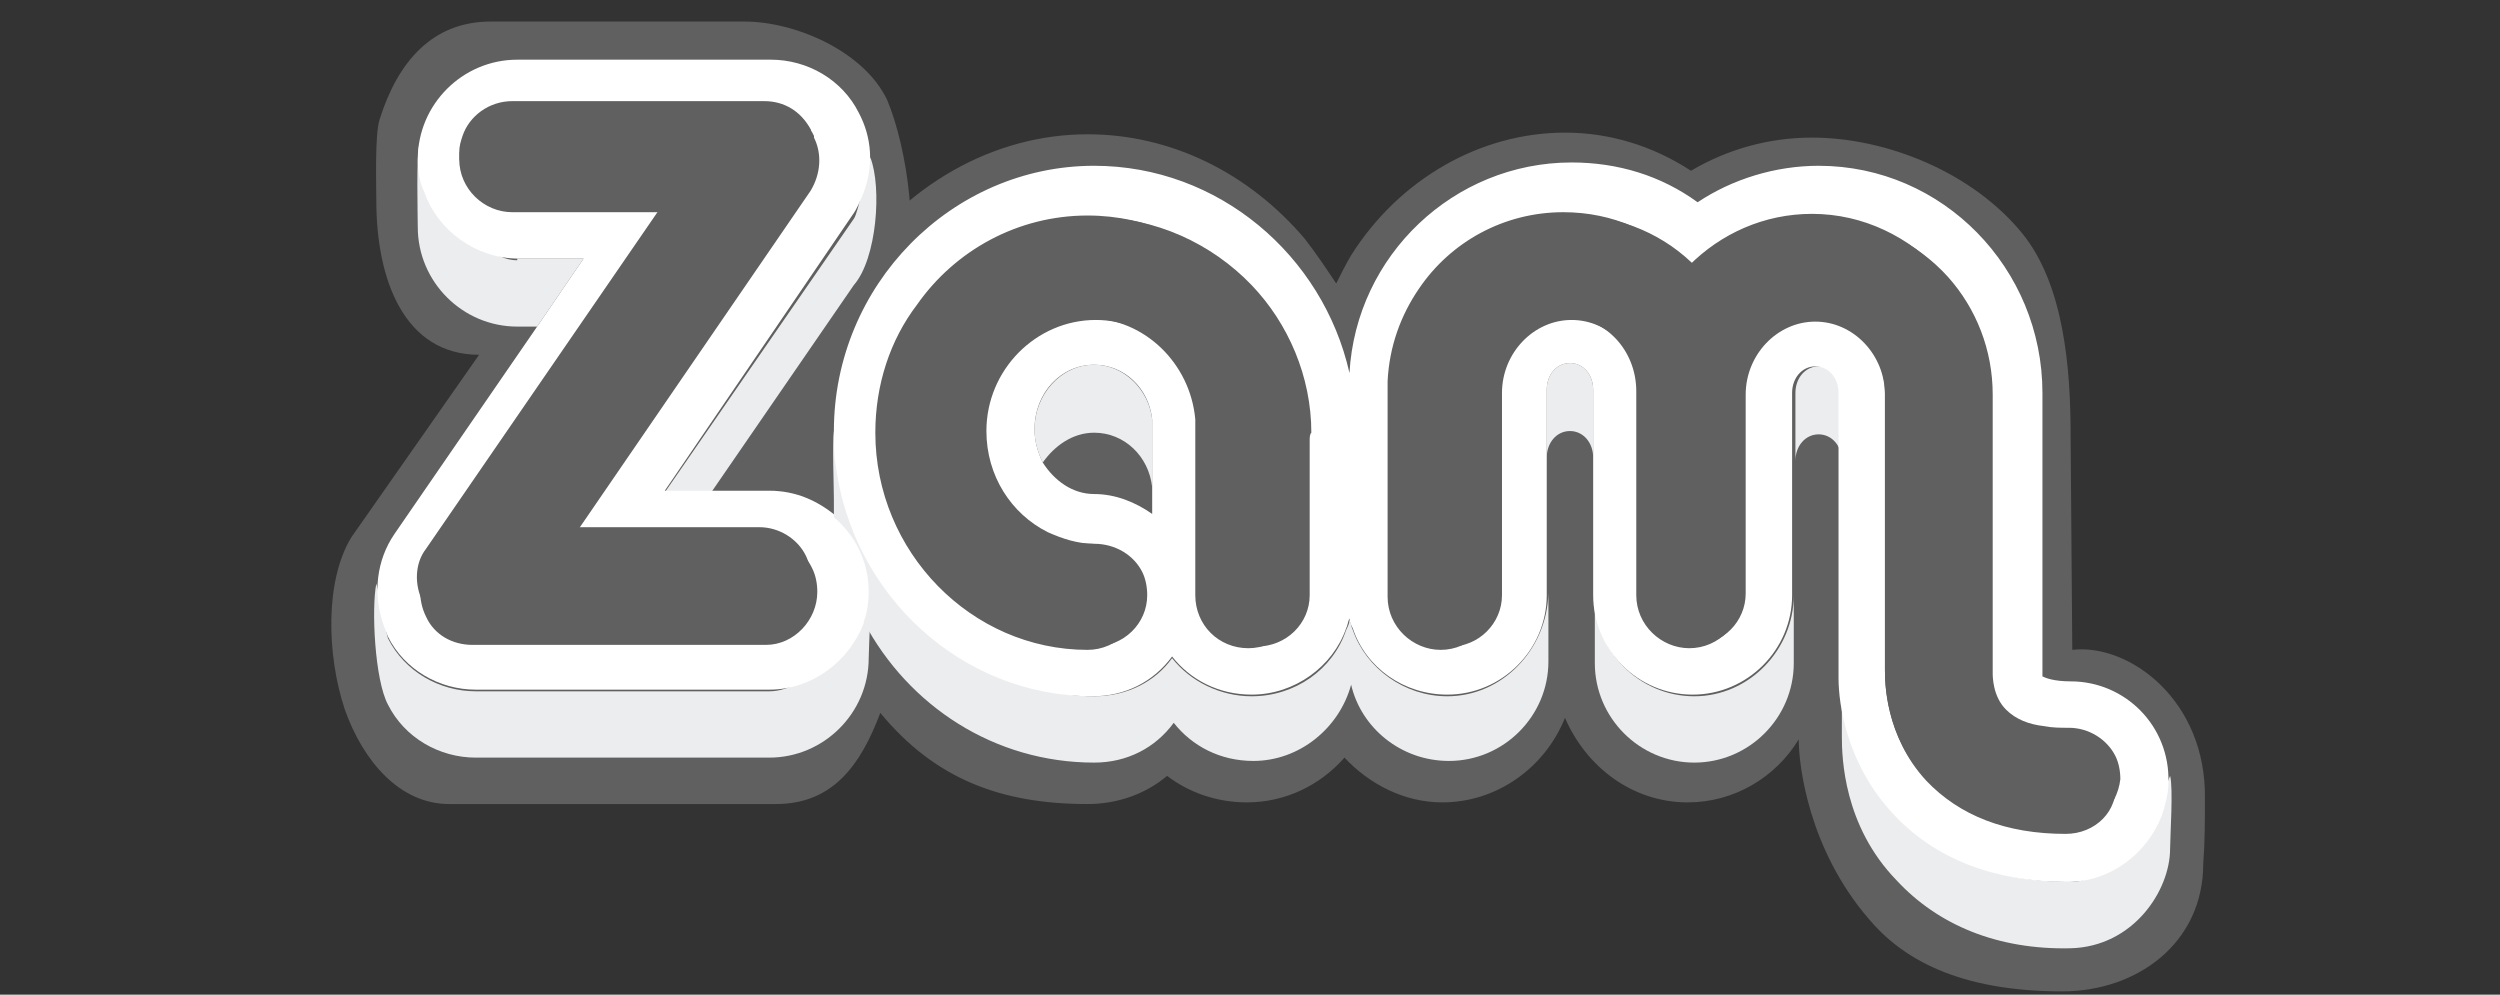 <?xml version="1.0" encoding="utf-8"?>
<!-- Generator: Adobe Illustrator 22.0.1, SVG Export Plug-In . SVG Version: 6.00 Build 0)  -->
<svg version="1.1" id="Capa_2_1_" xmlns="http://www.w3.org/2000/svg" xmlns:xlink="http://www.w3.org/1999/xlink" x="0px" y="0px"
	 viewBox="0 0 150.8 60" style="enable-background:new 0 0 150.8 60;" xml:space="preserve">
<rect x="0" y="0" width="150.8" height="60" fill="#333333" stroke="none"/>
<style type="text/css">
	.st0{fill:#606060;}
	.st1{fill:#ECEDEF;}
	.st2{fill:#FFFFFF;}
</style>
<path class="st0" d="M133,48.2c0.1-6-4.6-9.4-8-9l-0.1-12.9c0-4.1-0.4-9.1-2.9-12.2c-3-3.7-8.2-5.8-12.7-5.8c-2.6,0-5.1,0.7-7.3,2
	C99.7,8.8,97.1,8,94.4,8c-5.1,0-10,2.8-12.9,7.4c-0.3,0.5-0.6,1.1-0.9,1.7c-0.6-0.9-1.2-1.8-1.9-2.7c-3.4-4-8.1-6.3-13.1-6.3
	c-5.7,0-11.1,3.1-14.5,8.2c-2.2,3.4-3.3,8.3-3.3,12.4c0,0.6,0,1.3,0.1,1.9c-1-0.4-1.1-2-2.2-2l2.5,2l5.9-13.2
	C55.7,15,54.7,8.8,53.5,6h-0.3h0.3c-1.4-2.9-5.5-4.7-8.6-4.7H29.6c-3.5,0-5.6,2.4-6.7,5.9c-0.3,0.9-0.2,4-0.2,4.9
	c0,4.8,1.7,9.3,6.2,9.3l-4.2,6l-3.5,5c-1.6,2.6-1.5,7.1-0.4,10.4c1.1,3.1,3.3,5.7,6.3,5.7h19.7c3.4,0,5.1-2.3,6.3-5.5
	c3.3,4,7.3,5.5,12.5,5.5c1.8,0,3.5-0.6,4.8-1.7c1.3,1,3,1.6,4.8,1.6c2.3,0,4.4-1,5.9-2.7c1.5,1.6,3.6,2.7,5.9,2.7
	c3.3,0,6.2-2.1,7.4-5.1c1.3,3,4.1,5.1,7.4,5.1c2.8,0,5.3-1.5,6.7-3.8v0c0,1.6,0.6,6.6,4.2,10.8c2,2.4,5.4,4.4,11.7,4.4
	c4.5,0,8.5-2.9,8.5-7.7C133,50.8,133,49.5,133,48.2z"/>
<g>
	<path class="st1" d="M111.1,40.9v-0.5C111.1,40.5,111.1,40.7,111.1,40.9z"/>
	<path class="st1" d="M40.1,29.7h2.8l8.6-12.5c1.4-1.6,1.7-5.9,1-7.7c-0.2,0.5-0.7,3.3-1,3.7L40.1,29.7z"/>
	<path class="st1" d="M46.4,41.7H28.7c-2.2,0-4.3-1.2-5.3-3.2c-0.1-0.3-0.6-3-0.7-3.3c-0.3,1.5-0.1,5.8,0.7,7.3c1,2,3.1,3.2,5.3,3.2
		h17.7c3.3,0,6-2.7,6-6c0-0.7,0.2-3.5,0-4.1C51.7,38,49,41.7,46.4,41.7z"/>
	<path class="st1" d="M31.2,15.7c-2.6,0-5.1-4.7-5.9-7c-0.2,0.6-0.1,4.3-0.1,5c0,3.3,2.7,6,6,6h1.2l2.8-4.1H31.2z"/>
	<path class="st1" d="M66,26.1c1.8,0,3.3,1.4,3.5,3.3v-4.1C69.3,23.5,67.8,22,66,22c-2,0-3.6,1.8-3.6,3.9c0,0.7,0.2,1.4,0.5,2
		C63.6,26.9,64.7,26.1,66,26.1z"/>
	<path class="st2" d="M50.4,31.1c-1.1-0.9-2.4-1.5-4-1.5h-3.5h-2.8l11.3-16.6c0.3-0.4,0.5-0.9,0.7-1.4c0.6-1.6,0.5-3.3-0.3-4.8
		c-1-2-3.1-3.2-5.3-3.2H31.2c-3.3,0-6,2.7-6,6c0,0.7,0.1,1.4,0.4,2c0.8,2.3,3.1,4,5.7,4h3.9l-2.8,4.1l-8.6,12.5
		c-1.1,1.6-1.3,3.6-0.7,5.4c0.1,0.3,0.2,0.5,0.3,0.8c1,2,3.1,3.2,5.3,3.2h17.7c2.6,0,4.8-1.7,5.7-4c0-0.1,0-0.1,0.1-0.2
		c0.2-0.6,0.3-1.2,0.3-1.8C52.5,33.9,51.7,32.3,50.4,31.1z M46.2,38.9H28.5c-1.2,0-2.3-0.6-2.8-1.7c-0.5-1-0.5-2.3,0.2-3.3
		l14.4-21.1h-9.4c-1.7,0-3.2-1.4-3.2-3.2c0-0.4,0.1-0.7,0.2-1c0.4-1.2,1.6-2.1,3-2.1h15.4c1.2,0,2.3,0.6,2.8,1.7c0,0,0,0,0,0.1
		c0.5,1,0.4,2.2-0.2,3.2L34.5,32.5H41h5.2c1.2,0,2.3,0.7,2.8,1.8c0.2,0.4,0.3,0.9,0.3,1.4C49.3,37.4,47.9,38.9,46.2,38.9z"/>
	<path class="st1" d="M124.9,53.2c-4.4,0-8-1.4-10.5-4.1c-2.8-3-3.3-6.6-3.3-8.2v3.5c0,1.3,0.1,5.4,3.3,8.7
		c2.5,2.7,6.1,4.2,10.5,4.1c3.8-0.1,6-3.5,6-6c0-0.7,0.2-3.7,0-4.4C130,49.2,127.5,53.2,124.9,53.2z"/>
	<path class="st1" d="M102.2,42c-3.3,0-6-2.7-6-6V40c0,3.3,2.7,6,6,6s6-2.7,6-6v-4.1C108.2,39.2,105.5,42,102.2,42z"/>
	<path class="st1" d="M96.1,23.5c0-0.9-0.6-1.6-1.4-1.6c-0.8,0-1.4,0.7-1.4,1.6v4.1c0-0.9,0.6-1.6,1.4-1.6c0.8,0,1.4,0.7,1.4,1.6
		c0,0.2,0,0.5,0,0.7v-4.1C96.1,24,96.1,23.8,96.1,23.5z"/>
	<path class="st1" d="M123.1,40.7v-0.1C123.1,40.6,123.1,40.6,123.1,40.7C123.1,40.7,123.1,40.7,123.1,40.7z"/>
	<path class="st1" d="M109.7,22.1c-0.8,0-1.4,0.7-1.4,1.6c0,0.2,0,0.5,0,0.7v4.1c0-0.2,0-0.5,0-0.7c0-0.9,0.6-1.6,1.4-1.6
		c0.8,0,1.4,0.7,1.4,1.6v-4.1C111.1,22.8,110.4,22.1,109.7,22.1z"/>
	<path class="st1" d="M87.3,42c-2.6,0-4.9-1.7-5.7-4c-0.1-0.2-0.1-0.4-0.2-0.6c0,0.2-0.1,0.4-0.2,0.6c-0.8,2.4-3.1,4-5.7,4
		c-1.9,0-3.7-0.9-4.8-2.3C69.7,41.1,68,42,66,42c-8,0-14.7-8.1-15.7-16c-0.1,0.7,0,3.4,0,4.1c0,0.4,0,0.7,0,1.1
		c1.3,1.1,2.1,2.7,2.1,4.5c0,0.6-0.1,1.3-0.3,1.8C54.8,42.6,60,46,66,46c2,0,3.7-0.9,4.8-2.4c1.1,1.4,2.8,2.3,4.8,2.3
		c2.8,0,5.2-2,5.9-4.6c0.6,2.6,3,4.6,5.9,4.6c3.3,0,6-2.7,6-6v-4.1C93.3,39.2,90.6,42,87.3,42z"/>
	<path class="st2" d="M124.9,41.1c-1,0-1.5-0.2-1.7-0.3c0-0.1,0-0.1,0-0.2c0,0,0,0,0,0c0,0,0-0.1,0-0.1c0,0,0,0,0,0l0-16.8
		c0-7.5-6-13.7-13.5-13.7c-2.6,0-5.2,0.8-7.3,2.2c-2.2-1.6-4.8-2.4-7.6-2.4c-7.1,0-13,5.6-13.4,12.7C79.8,15.4,73.5,10,66,10
		c-8.6,0-15.7,7.2-15.7,16c0,0.7,0,1.4,0.1,2c1,7.9,7.6,14,15.5,14c2,0,3.7-0.9,4.8-2.4c1.1,1.4,2.8,2.3,4.8,2.3
		c2.6,0,4.9-1.7,5.7-4c0.1-0.2,0.1-0.4,0.2-0.6c0,0.2,0.1,0.4,0.2,0.6c0.8,2.4,3.1,4,5.7,4c3.3,0,6-2.7,6-6v-8.3v-4.1
		c0-0.9,0.6-1.6,1.4-1.6c0.8,0,1.4,0.7,1.4,1.6c0,0.2,0,0.5,0,0.7v4.1v7.6c0,3.3,2.7,6,6,6s6-2.7,6-6v-7.4v-4.1c0-0.2,0-0.5,0-0.7
		c0-0.9,0.6-1.6,1.4-1.6c0.8,0,1.4,0.7,1.4,1.6v4.1v12.6v0.5c0,1.6,0.5,5.2,3.3,8.2c2.5,2.7,6.1,4.1,10.5,4.1c2.6,0,4.8-1.7,5.7-4
		c0.2-0.6,0.4-1.3,0.4-2C130.9,43.8,128.2,41.1,124.9,41.1z M69.5,29.4v1.6c-1-0.7-2.2-1.2-3.5-1.2c-1.3,0-2.4-0.8-3.1-1.9
		c-0.3-0.6-0.5-1.3-0.5-2c0-2.2,1.6-3.9,3.6-3.9c1.8,0,3.3,1.4,3.5,3.3V29.4z M78.5,26.5v9.4c0,1.7-1.4,3.2-3.2,3.2
		s-3.2-1.4-3.2-3.2V25.4c0,0,0-0.1,0-0.1c-0.3-3.4-3.1-6.1-6.4-6.1c-3.6,0-6.5,3.1-6.5,6.8c0,2.7,1.5,5,3.7,6.1
		c0.8,0.4,1.8,0.7,2.8,0.7c1.2,0,2.3,0.7,2.8,1.8c0.2,0.4,0.3,0.9,0.3,1.4c0,1.7-1.4,3.2-3.2,3.2c-7,0-12.8-5.9-12.8-13.1
		c0-2.9,0.9-5.6,2.5-7.7c2.3-3.3,6.1-5.4,10.3-5.4c3.7,0,7,1.6,9.3,4.1c2.2,2.4,3.5,5.5,3.5,9C78.5,26.2,78.5,26.3,78.5,26.5z
		 M124.6,50.3c-3.6,0-6.4-1.1-8.4-3.2c-2.5-2.7-2.5-6-2.5-6.7V23.7c0-2.5-1.9-4.5-4.3-4.5s-4.3,2-4.3,4.5c0,0.2,0,0.3,0,0.5v11.7
		c0,1.7-1.4,3.2-3.2,3.2c-1.7,0-3.2-1.4-3.2-3.2V24.1c0-0.2,0-0.3,0-0.5c0-2.5-1.9-4.5-4.3-4.5s-4.3,2-4.3,4.5v12.4
		c0,1.7-1.4,3.2-3.2,3.2c-1.7,0-3.2-1.4-3.2-3.2V23.3c0-0.1,0-0.2,0-0.3c0.1-2.1,0.8-4,1.9-5.6c1.9-2.8,5.1-4.6,8.7-4.6
		c3,0,5.6,1.2,7.6,3.2c1.9-1.9,4.5-3.1,7.4-3.1c3.1,0,5.9,1.4,7.9,3.6c1.7,1.9,2.7,4.4,2.7,7.2v16.8c0,0.1,0,0.1,0,0.2
		c0,0.2,0,1.4,0.8,2.2c0.6,0.6,1.4,0.9,2.3,1c0.5,0.1,1,0.1,1.5,0.1c1.2,0,2.3,0.7,2.8,1.8c0.2,0.4,0.3,0.9,0.3,1.4
		C127.8,48.9,126.4,50.3,124.6,50.3z"/>
</g>
<g>
	<path class="st0" d="M79,26.6v9.3c0,1.7-1.4,3.1-3.2,3.1c-1.8,0-3.2-1.4-3.2-3.1V25.4c0,0,0-0.1,0-0.1c-0.4-3.4-3.2-6-6.5-6
		c-3.6,0-6.6,3-6.6,6.7c0,2.7,1.5,5,3.7,6.1c0.9,0.4,1.8,0.7,2.8,0.7c1.3,0,2.4,0.7,2.9,1.7c0.2,0.4,0.3,0.9,0.3,1.4
		c0,1.7-1.4,3.1-3.2,3.1c-7.2,0-13-5.8-13-13c0-2.9,0.9-5.5,2.5-7.6c2.4-3.2,6.2-5.3,10.5-5.3c3.7,0,7.1,1.6,9.5,4.1
		c2.2,2.3,3.6,5.5,3.6,8.9C79,26.2,79,26.4,79,26.6z"/>
	<path class="st0" d="M124.5,50.1c-3.6,0-6.4-1-8.3-3.1c-2.5-2.6-2.5-5.9-2.5-6.6V23.8c0-2.4-1.9-4.4-4.2-4.4c-2.3,0-4.2,2-4.2,4.4
		c0,0.2,0,0.3,0,0.5v11.5c0,1.7-1.4,3.1-3.1,3.1S99,37.6,99,35.9V24.2c0-0.2,0-0.3,0-0.5c0-2.4-1.9-4.4-4.2-4.4s-4.2,2-4.2,4.4v12.2
		c0,1.7-1.4,3.1-3.1,3.1s-3.1-1.4-3.1-3.1V23.4c0-0.1,0-0.2,0-0.3c0.1-2.1,0.8-4,1.9-5.5c1.9-2.7,5-4.6,8.6-4.6
		c2.9,0,5.6,1.2,7.5,3.2c1.9-1.9,4.5-3,7.3-3c3.1,0,5.9,1.4,7.8,3.5c1.7,1.9,2.7,4.4,2.7,7.1v16.6c0,0.1,0,0.1,0,0.2
		c0,0.2,0,1.4,0.8,2.2c0.6,0.6,1.4,0.9,2.3,1c0.5,0.1,1,0.1,1.5,0.1c1.2,0,2.3,0.7,2.8,1.7c0.2,0.4,0.3,0.9,0.3,1.4
		C127.7,48.7,126.3,50.1,124.5,50.1z"/>
	<path class="st0" d="M45.8,38H28.3c-1.2,0-2.2-0.6-2.8-1.7c-0.5-1-0.5-2.3,0.2-3.2L40,12.3h-9.2c-1.7,0-3.1-1.4-3.1-3.1
		c0-0.4,0.1-0.7,0.2-1c0.4-1.2,1.6-2.1,3-2.1h15.2c1.2,0,2.2,0.6,2.8,1.7c0,0,0,0,0,0.1c0.5,1,0.4,2.2-0.2,3.2L34.2,31.8h6.4h5.2
		c1.2,0,2.3,0.7,2.8,1.7c0.2,0.4,0.3,0.9,0.3,1.4C48.9,36.6,47.5,38,45.8,38z"/>
</g>
</svg>
